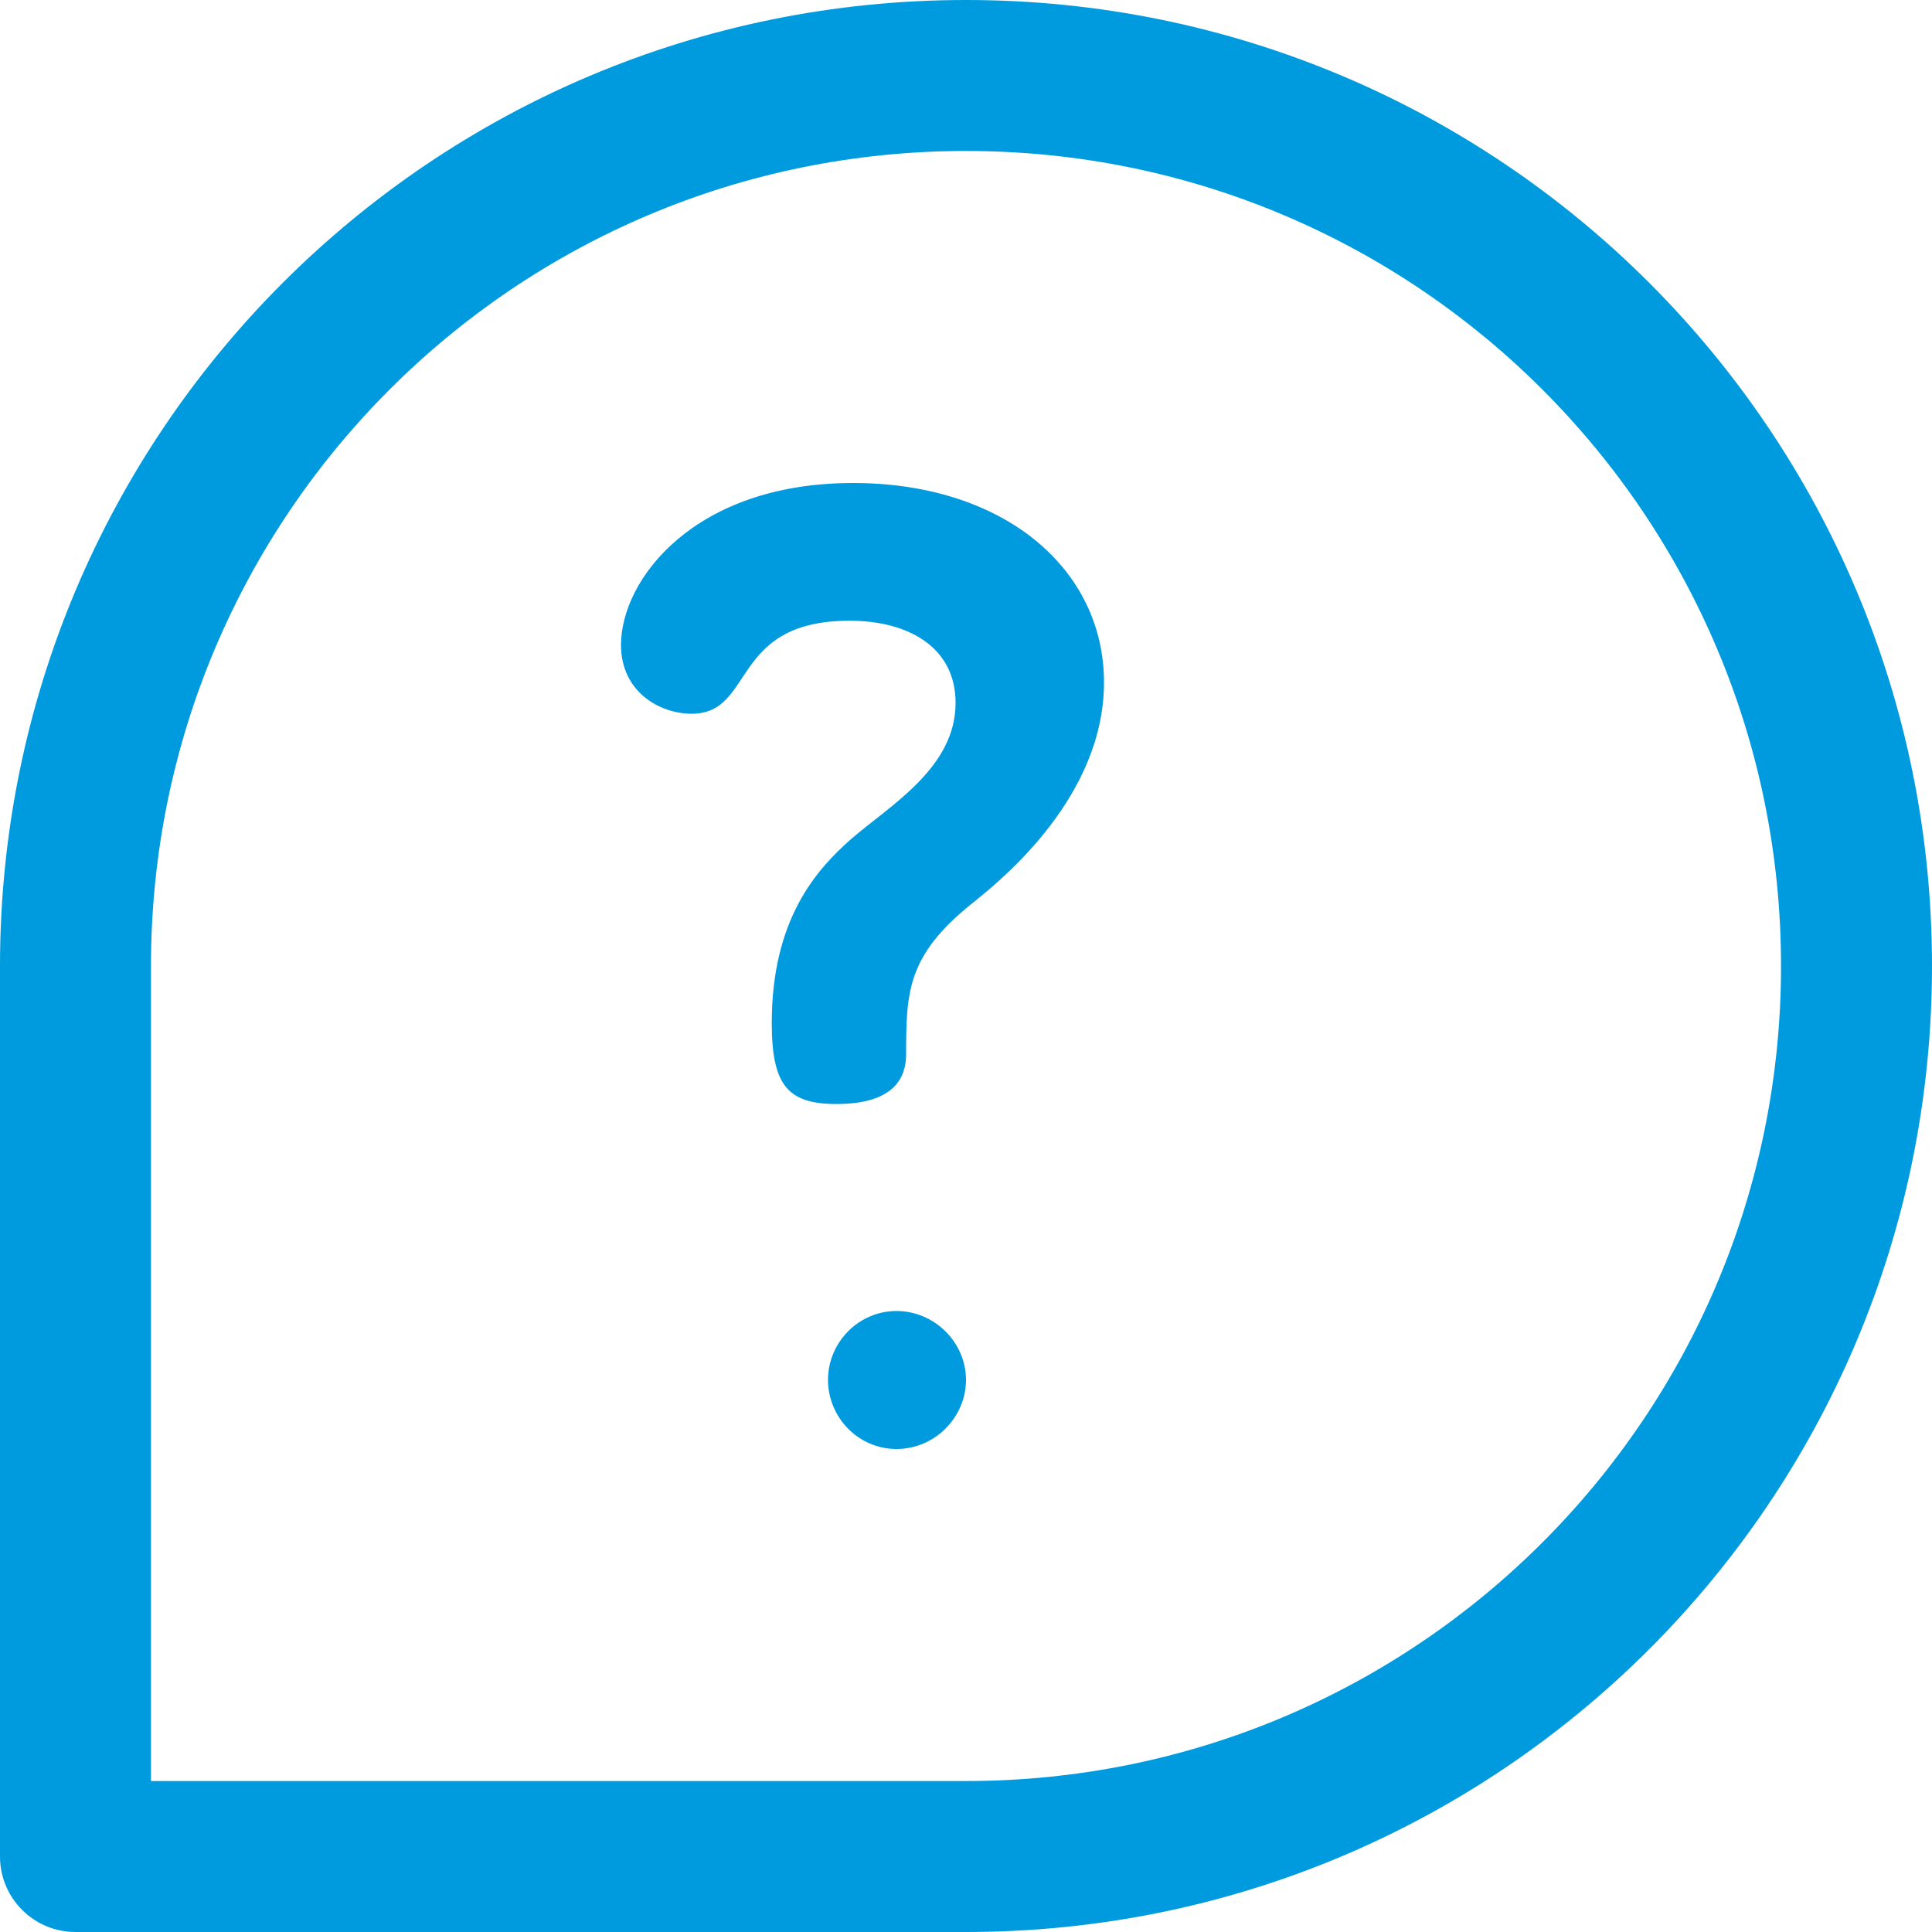 <svg width="28" height="28" viewBox="0 0 28 28" fill="none" xmlns="http://www.w3.org/2000/svg">
<path d="M12.993 19C12.444 19 12 19.454 12 20C12 20.532 12.431 21 12.993 21C13.556 21 14 20.532 14 20C14 19.454 13.543 19 12.993 19Z" fill="#009BDE"/>
<path d="M12.363 7C10.059 7 9 8.401 9 9.346C9 10.029 9.563 10.344 10.024 10.344C10.946 10.344 10.571 8.996 12.312 8.996C13.166 8.996 13.849 9.381 13.849 10.187C13.849 11.132 12.893 11.675 12.329 12.165C11.834 12.603 11.185 13.321 11.185 14.827C11.185 15.737 11.424 16 12.124 16C12.961 16 13.132 15.615 13.132 15.282C13.132 14.372 13.149 13.846 14.088 13.093C14.549 12.726 16 11.535 16 9.889C16 8.243 14.549 7 12.363 7Z" fill="#009BDE"/>
<path fill-rule="evenodd" clip-rule="evenodd" d="M0 14C0 6.262 6.263 0 14 0C21.738 0 28 6.263 28 14C28 21.738 21.737 28 14 28H1.094C0.49 28 0 27.51 0 26.906V14ZM2.188 25.812H14C20.529 25.812 25.812 20.528 25.812 14C25.812 7.471 20.528 2.188 14 2.188C7.471 2.188 2.188 7.472 2.188 14V25.812Z" fill="#009BDE"/>
</svg>
